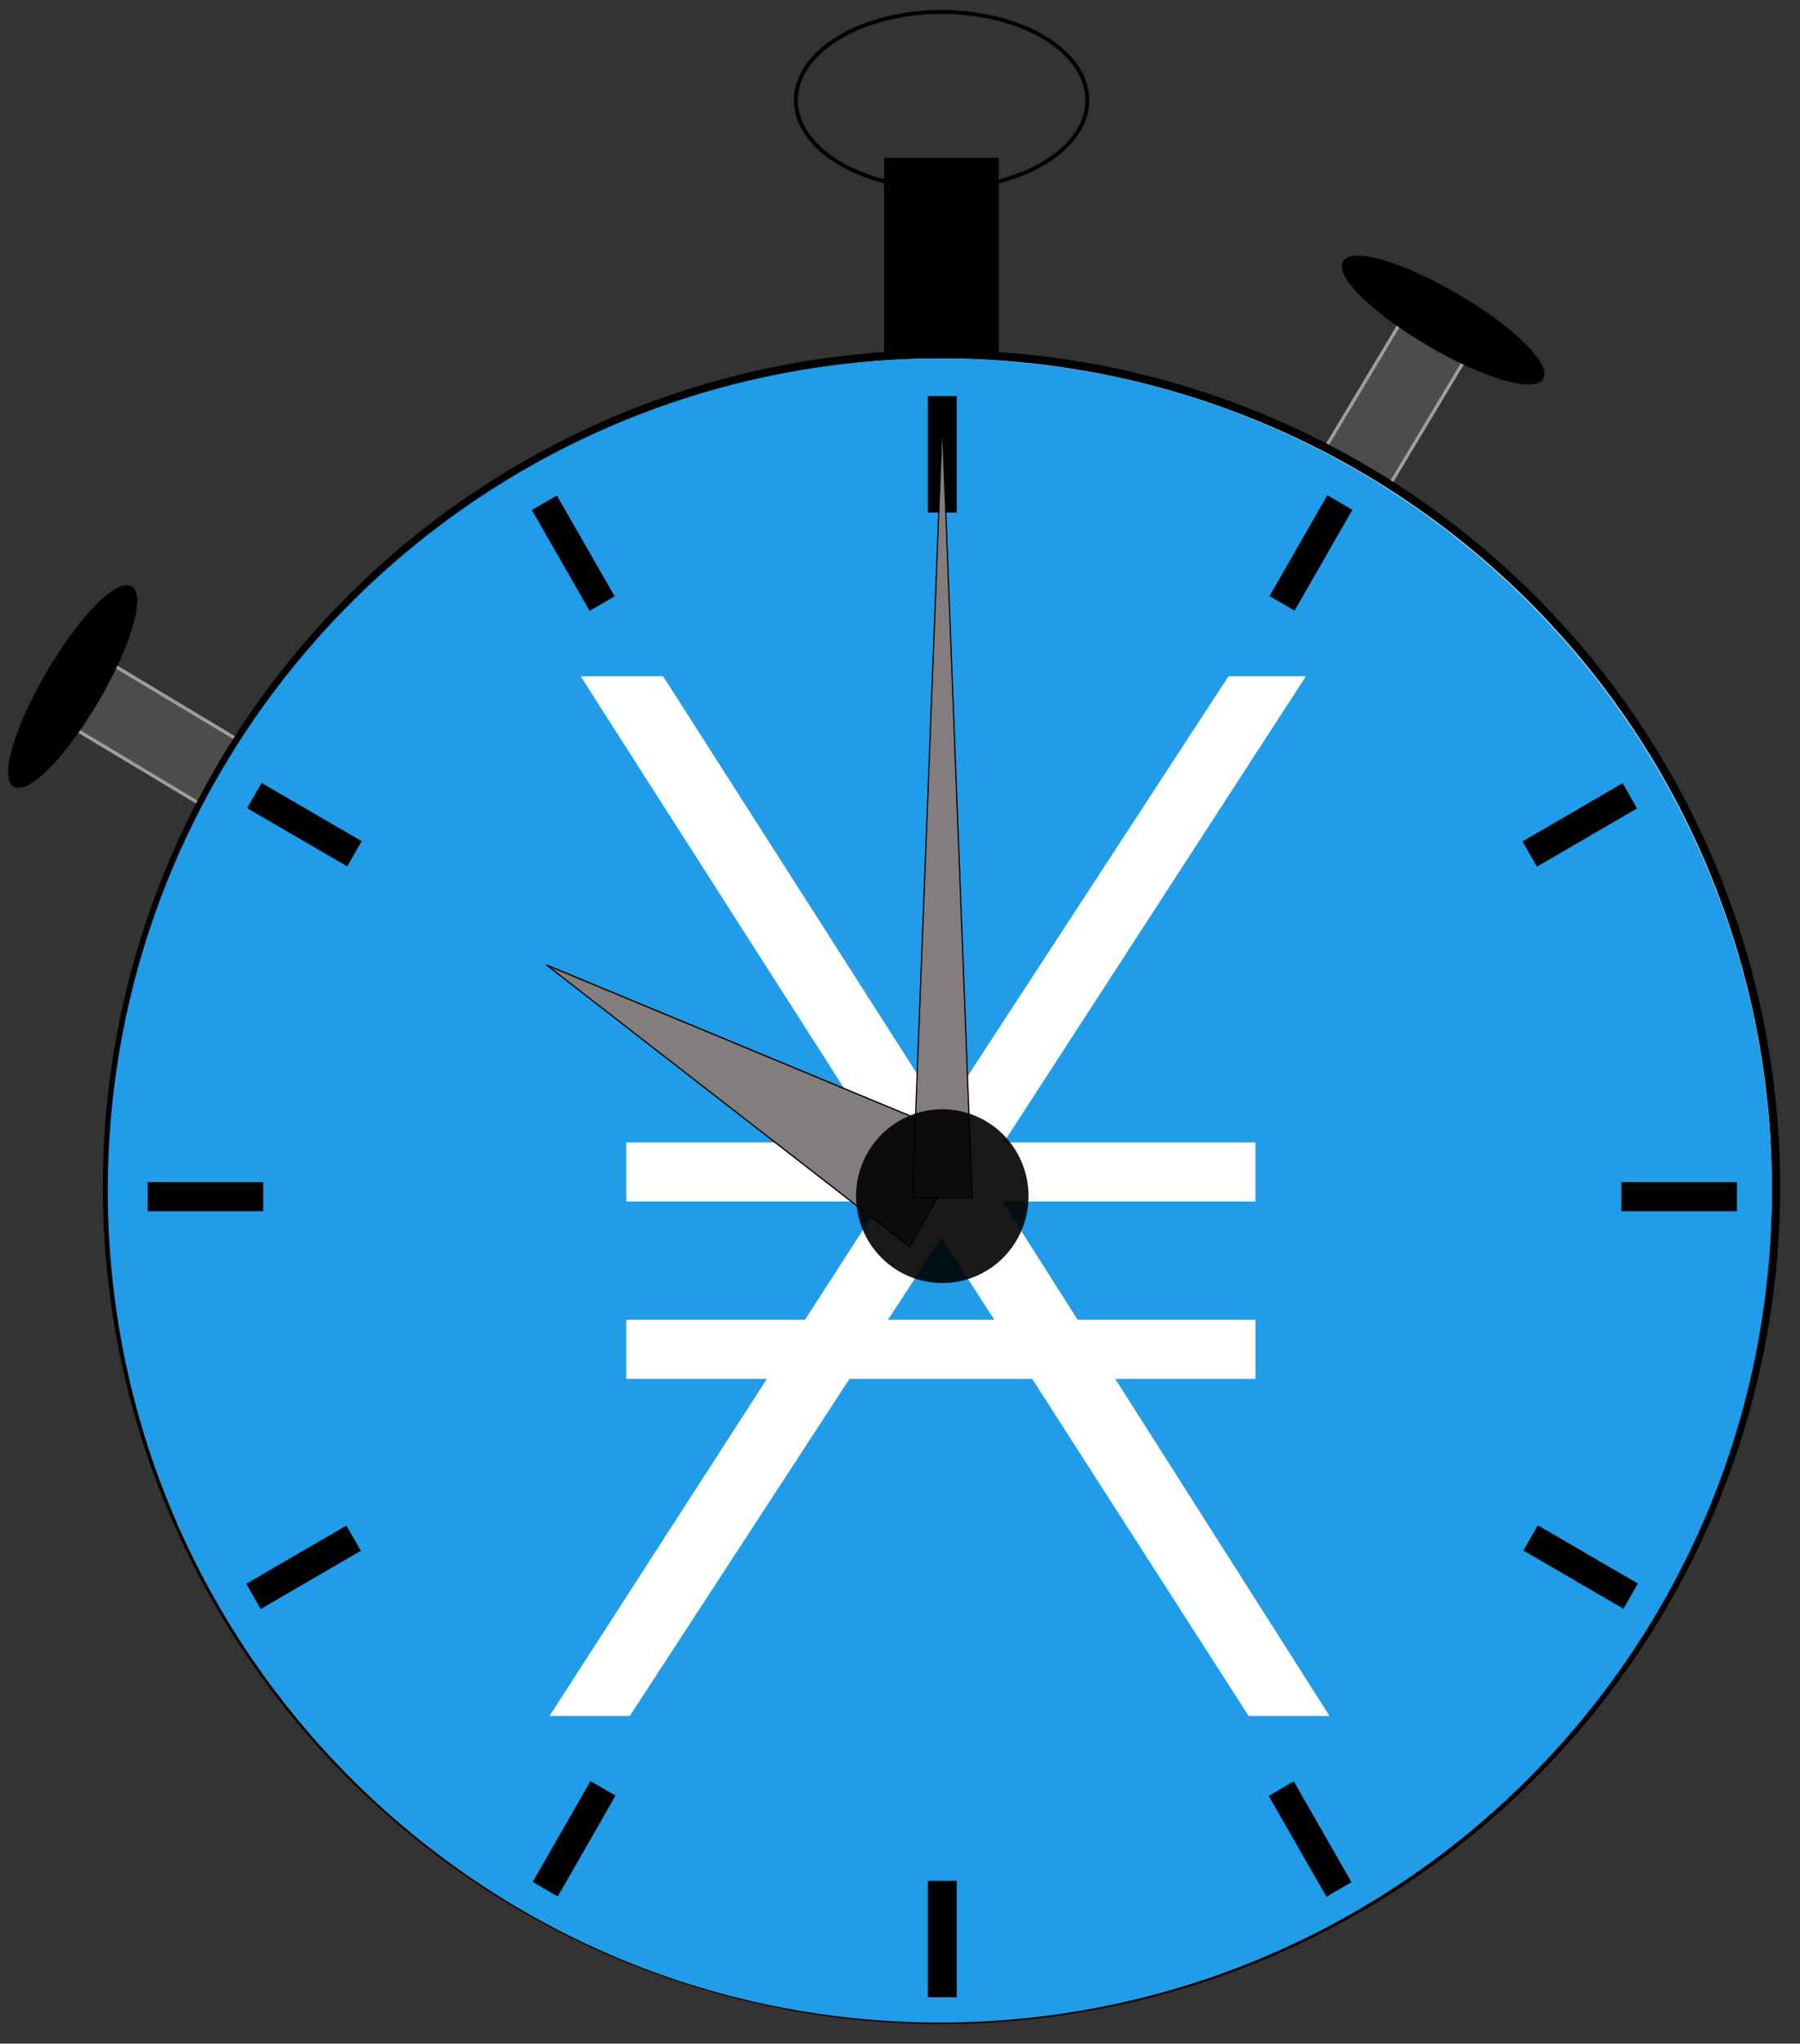 <svg width="768" height="872" viewBox="0 0 768 872" fill="none" xmlns="http://www.w3.org/2000/svg">
<rect x="0" y="0" width="768" height="872" fill="#333333" stroke="none"/>
<g clip-path="url(#clip0_3_60)">
<path d="M23.277 305.801L40.312 278.966L103.949 317.158L86.913 343.993L23.277 305.801Z" fill="#4C4C4C" stroke="#9E9E9E" stroke-width="1.417"/>
<path d="M55.806 250.843C58.526 252.514 58.523 258.55 55.798 267.623C53.072 276.696 47.847 288.063 41.272 299.223C34.696 310.383 27.31 320.422 20.737 327.132C14.164 333.842 8.943 336.672 6.222 335.001C3.502 333.33 3.505 327.295 6.23 318.222C8.956 309.149 14.181 297.782 20.756 286.622C27.331 275.462 34.718 265.423 41.291 258.713C47.864 252.003 53.085 249.172 55.806 250.843Z" fill="black" stroke="black" stroke-width="1.417" stroke-linejoin="round"/>
<path d="M377.213 67.368H426.13V152.798H377.213V67.368Z" fill="black"/>
<path d="M463.938 42.759C463.938 52.744 457.386 62.321 445.724 69.381C434.062 76.442 418.245 80.408 401.753 80.408C385.26 80.408 369.443 76.442 357.781 69.381C346.119 62.321 339.567 52.744 339.567 42.759C339.567 32.774 346.119 23.198 357.781 16.137C369.443 9.077 385.26 5.11 401.753 5.11C418.245 5.11 434.062 9.077 445.724 16.137C457.386 23.198 463.938 32.774 463.938 42.759Z" stroke="black" stroke-width="1.661"/>
<path d="M602.794 128.846L629.712 145.569L591.471 209.353L564.553 192.63L602.794 128.846Z" fill="#4C4C4C" stroke="#9E9E9E" stroke-width="1.417"/>
<path d="M657.766 161.34C656.058 164.047 649.991 164.032 640.9 161.3C631.808 158.568 620.437 153.342 609.288 146.772C598.138 140.201 588.124 132.825 581.448 126.265C574.772 119.706 571.98 114.5 573.688 111.794C575.396 109.087 581.463 109.102 590.555 111.834C599.646 114.566 611.017 119.792 622.167 126.362C633.316 132.933 643.33 140.309 650.007 146.869C656.683 153.429 659.474 158.634 657.766 161.34Z" fill="black" stroke="black" stroke-width="1.417" stroke-linejoin="round"/>
<path d="M757.765 506.492C757.765 600.732 720.252 691.111 653.478 757.748C586.705 824.385 496.14 861.822 401.709 861.822C307.277 861.822 216.712 824.385 149.939 757.748C83.165 691.111 45.653 600.732 45.653 506.492C45.653 412.253 83.165 321.874 149.939 255.237C216.712 188.599 307.277 151.163 401.709 151.163C496.14 151.163 586.705 188.599 653.478 255.237C720.252 321.874 757.765 412.253 757.765 506.492Z" fill="#C5C5C5" stroke="black" stroke-width="3.543" stroke-linejoin="round"/>
<path d="M227.964 218.877L238.555 212.775L263.014 255.052L252.423 261.154L227.964 218.877Z" fill="black"/>
<path d="M696.081 668.903L689.966 679.473L647.602 655.064L653.717 644.495L696.081 668.903Z" fill="black"/>
<path d="M689.06 512.826V500.622H737.977V512.826H689.06Z" fill="black"/>
<path d="M539.811 757.912L550.402 751.81L574.861 794.088L564.27 800.19L539.811 757.912Z" fill="black"/>
<path d="M653.357 368.366L647.242 357.797L689.606 333.388L695.721 343.957L653.357 368.366Z" fill="black"/>
<path d="M550.762 261.05L540.171 254.948L564.63 212.671L575.221 218.773L550.762 261.05Z" fill="black"/>
<path d="M252.783 751.706L263.374 757.808L238.915 800.086L228.324 793.984L252.783 751.706Z" fill="black"/>
<path d="M114.283 500.622V512.826H65.366V500.622H114.283Z" fill="black"/>
<path d="M149.468 644.599L155.583 655.168L113.219 679.577L107.105 669.007L149.468 644.599Z" fill="black"/>
<path d="M155.943 357.693L149.828 368.262L107.464 343.853L113.579 333.284L155.943 357.693Z" fill="black"/>
<path d="M395.557 793.526H407.786V842.343H395.557V793.526Z" fill="black"/>
<path d="M395.557 171.105H407.786V219.922H395.557V171.105Z" fill="black"/>
<path d="M234.252 409.639L387.73 527.624L413.379 483.291L234.252 409.639Z" fill="white" stroke="black" stroke-width="0.55" stroke-linejoin="round"/>
<path d="M401.671 181.723L389.018 507.127H414.325L401.671 181.723Z" fill="white" stroke="black" stroke-width="0.503" stroke-linejoin="round"/>
<path d="M438.18 506.494C438.18 516.156 434.334 525.423 427.487 532.255C420.641 539.088 411.355 542.926 401.673 542.926C391.991 542.926 382.705 539.088 375.859 532.255C369.012 525.423 365.166 516.156 365.166 506.494C365.166 496.831 369.012 487.565 375.859 480.732C382.705 473.9 391.991 470.061 401.673 470.061C411.355 470.061 420.641 473.9 427.487 480.732C434.334 487.565 438.18 496.831 438.18 506.494Z" fill="black"/>
<g clip-path="url(#clip1_3_60)">
<path d="M401 863C597.061 863 756 704.061 756 508C756 311.939 597.061 153 401 153C204.939 153 46 311.939 46 508C46 704.061 204.939 863 401 863Z" fill="#209CE9"/>
<path d="M567.266 732.176H532.742L401.723 528.091L268.704 732.176H234.466L383.547 500.966L247.747 288.572H282.943L402.282 475.388L524.147 288.572H557.17L419.908 500.36L567.266 732.176Z" fill="white"/>
<path d="M267.209 487.448H535.642V512.678H267.209V487.448ZM267.209 563.138H535.653V588.369H267.198L267.209 563.138Z" fill="white"/>
</g>
<path d="M226.922 217.625L237.599 211.414L262.257 254.445L251.58 260.656L226.922 217.625Z" fill="black"/>
<path d="M698.848 675.682L692.683 686.44L649.975 661.596L656.139 650.838L698.848 675.682Z" fill="black"/>
<path d="M691.77 516.82V504.397H741.086V516.82H691.77Z" fill="black"/>
<path d="M541.307 766.279L551.984 760.068L576.642 803.1L565.965 809.311L541.307 766.279Z" fill="black"/>
<path d="M655.777 369.781L649.612 359.023L692.321 334.179L698.485 344.937L655.777 369.781Z" fill="black"/>
<path d="M552.347 260.55L541.67 254.339L566.328 211.308L577.005 217.519L552.347 260.55Z" fill="black"/>
<path d="M251.942 759.963L262.62 766.174L237.962 809.205L227.285 802.994L251.942 759.963Z" fill="black"/>
<path d="M112.315 504.398V516.82H63V504.398H112.315Z" fill="black"/>
<path d="M147.787 650.943L153.952 661.701L111.243 686.546L105.079 675.788L147.787 650.943Z" fill="black"/>
<path d="M154.314 358.917L148.15 369.675L105.441 344.831L111.606 334.073L154.314 358.917Z" fill="black"/>
<path d="M395.878 802.529H408.207V852.217H395.878V802.529Z" fill="black"/>
<path d="M395.878 169H408.207V218.689H395.878V169Z" fill="black"/>
<g style="mix-blend-mode:multiply">
<path d="M233.261 411.79L387.988 531.881L413.845 486.757L233.261 411.79Z" fill="#847D7D"/>
<path d="M233.261 411.79L387.988 531.881L413.845 486.757L233.261 411.79Z" stroke="black" stroke-width="0.55" stroke-linejoin="round"/>
</g>
<g style="mix-blend-mode:multiply">
<path d="M402.043 179.807L389.286 511.019H414.799L402.043 179.807Z" fill="#847D7D"/>
<path d="M402.043 179.807L389.286 511.019H414.799L402.043 179.807Z" stroke="black" stroke-width="0.503" stroke-linejoin="round"/>
</g>
<g style="mix-blend-mode:multiply">
<path d="M438.848 510.374C438.848 520.209 434.971 529.641 428.069 536.595C421.167 543.55 411.805 547.456 402.044 547.456C392.283 547.456 382.922 543.55 376.02 536.595C369.118 529.641 365.24 520.209 365.24 510.374C365.24 500.539 369.118 491.107 376.02 484.153C382.922 477.198 392.283 473.292 402.044 473.292C411.805 473.292 421.167 477.198 428.069 484.153C434.971 491.107 438.848 500.539 438.848 510.374Z" fill="black" fill-opacity="0.9"/>
</g>
</g>
<defs>
<clipPath id="clip0_3_60">
<rect width="768" height="872" fill="white"/>
</clipPath>
<clipPath id="clip1_3_60">
<rect width="710" height="710" fill="white" transform="translate(46 153)"/>
</clipPath>
</defs>
</svg>
